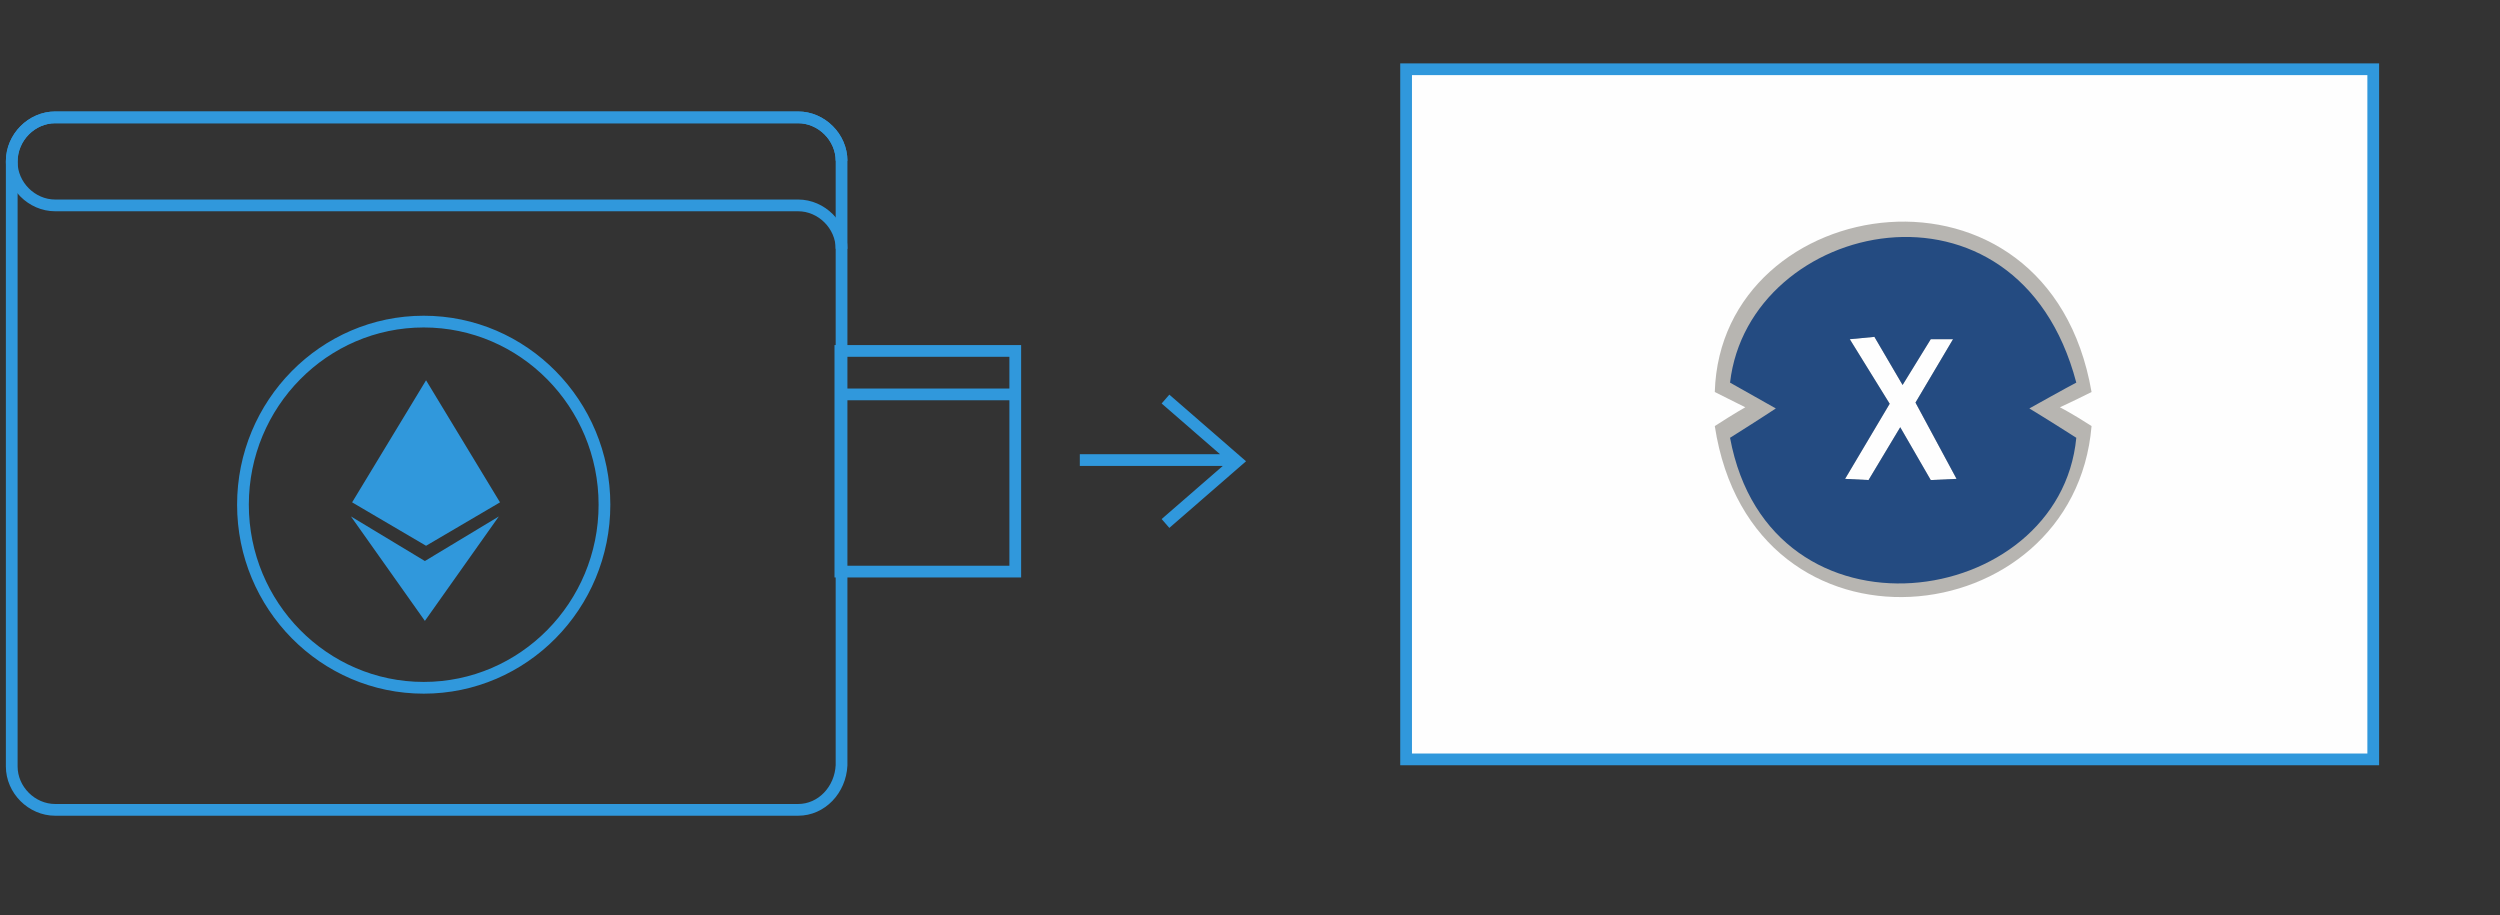 <?xml version="1.0" encoding="utf-8"?>
<!-- Generator: Adobe Illustrator 25.0.1, SVG Export Plug-In . SVG Version: 6.00 Build 0)  -->
<svg version="1.1" xmlns="http://www.w3.org/2000/svg" xmlns:xlink="http://www.w3.org/1999/xlink" x="0px" y="0px"
	 viewBox="0 0 213 78" style="enable-background:new 0 0 213 78;" xml:space="preserve">
<rect x="0" y="0" width="213" height="78" fill="#333333" stroke="none"/>
<style type="text/css">
	.st0{fill:none;}
	.st1{fill:none;stroke:#3098DC;}
	.st2{fill-rule:evenodd;clip-rule:evenodd;fill:#FEFEFE;}
	.st3{fill-rule:evenodd;clip-rule:evenodd;fill:#3098DC;}
	.st4{fill:#B7B5B1;}
	.st5{fill:#244B81;}
</style>
<g id="Layer_1">
	<g>
		<path class="st0" d="M0,0"/>
		<g>
			<path class="st1" d="M99.3,34l6.1,5.3l-6.1,5.3 M92,39.2h13.5"/>
		</g>
		<path class="st1" d="M0,0"/>
		<path class="st1" d="M0,0"/>
		<path class="st1" d="M0,0"/>
		<path class="st1" d="M0,0"/>
		<path class="st2" d="M119.8,64.7h82.4V5.9h-82.4L119.8,64.7z"/>
		<path class="st1" d="M119.8,64.7h82.4V5.9h-82.4L119.8,64.7z"/>
		<path class="st1" d="M0,0"/>
		<path class="st1" d="M0,0"/>
		<g>
			<path class="st1" d="M0,0"/>
		</g>
		<g>
			<g>
				<path class="st1" d="M68,69H4.7c-2,0-3.7-1.7-3.7-3.7V13.7C1,11.7,2.7,10,4.7,10H68c2,0,3.7,1.7,3.7,3.7v51.5
					C71.6,67.3,70,69,68,69z"/>
				<path class="st1" d="M68,17.5H4.7c-2,0-3.7-1.7-3.7-3.7C1,11.7,2.7,10,4.7,10H68c2,0,3.7,1.7,3.7,3.7 M68,17.5
					c2,0,3.7,1.7,3.7,3.7 M71.6,33.6h14.9v-3.7H71.6L71.6,33.6z M71.6,48.7h14.9V33.6H71.6L71.6,48.7z"/>
			</g>
			<path class="st3" d="M36.3,32.4L30,42.8l6.3,3.7l6.3-3.7L36.3,32.4z M36.2,47.8L29.9,44l6.3,8.9l6.3-8.9L36.2,47.8L36.2,47.8z"/>
			<path class="st1" d="M51.5,43c0-8.6-6.9-15.6-15.4-15.6s-15.4,7-15.4,15.6c0,8.6,6.9,15.6,15.4,15.6S51.5,51.6,51.5,43z"/>
		</g>
	</g>
</g>
<g id="Layer_2">
	<g id="Shape_1_3_">
		<g>
			<path class="st4" d="M178.2,33.4c-3.7-21.4-31.6-17.2-32.1,0c1.6,0.8,2.6,1.3,2.6,1.3s-0.9,0.5-2.6,1.6
				c3.2,20.9,30.6,17.9,32.1,0c-1.7-1.1-2.7-1.6-2.7-1.6S176.4,34.3,178.2,33.4z M164.5,40.9l-2.6-4.5l-2.7,4.5l-2-0.1l3.8-6.4
				l-3.4-5.5l2.1-0.2l2.4,4.1l2.4-3.9l1.9,0l-3.2,5.4l3.5,6.5L164.5,40.9z"/>
		</g>
	</g>
	<g id="Shape_1_2_">
		<g>
			<path class="st5" d="M176.9,32.6c-5-19-27.9-13.9-29.5,0c3.2,1.8,3.9,2.2,3.9,2.2s-1.2,0.8-3.9,2.5c3.4,18.3,28.1,14.7,29.5,0
				c-2.5-1.6-4-2.5-4-2.5S176.3,32.9,176.9,32.6z M164.5,40.9l-2.6-4.5l-2.7,4.5l-2-0.1l3.8-6.4l-3.4-5.5l2.1-0.2l2.4,4.1l2.4-3.9
				l1.9,0l-3.2,5.4l3.5,6.5L164.5,40.9z"/>
		</g>
	</g>
</g>
</svg>
